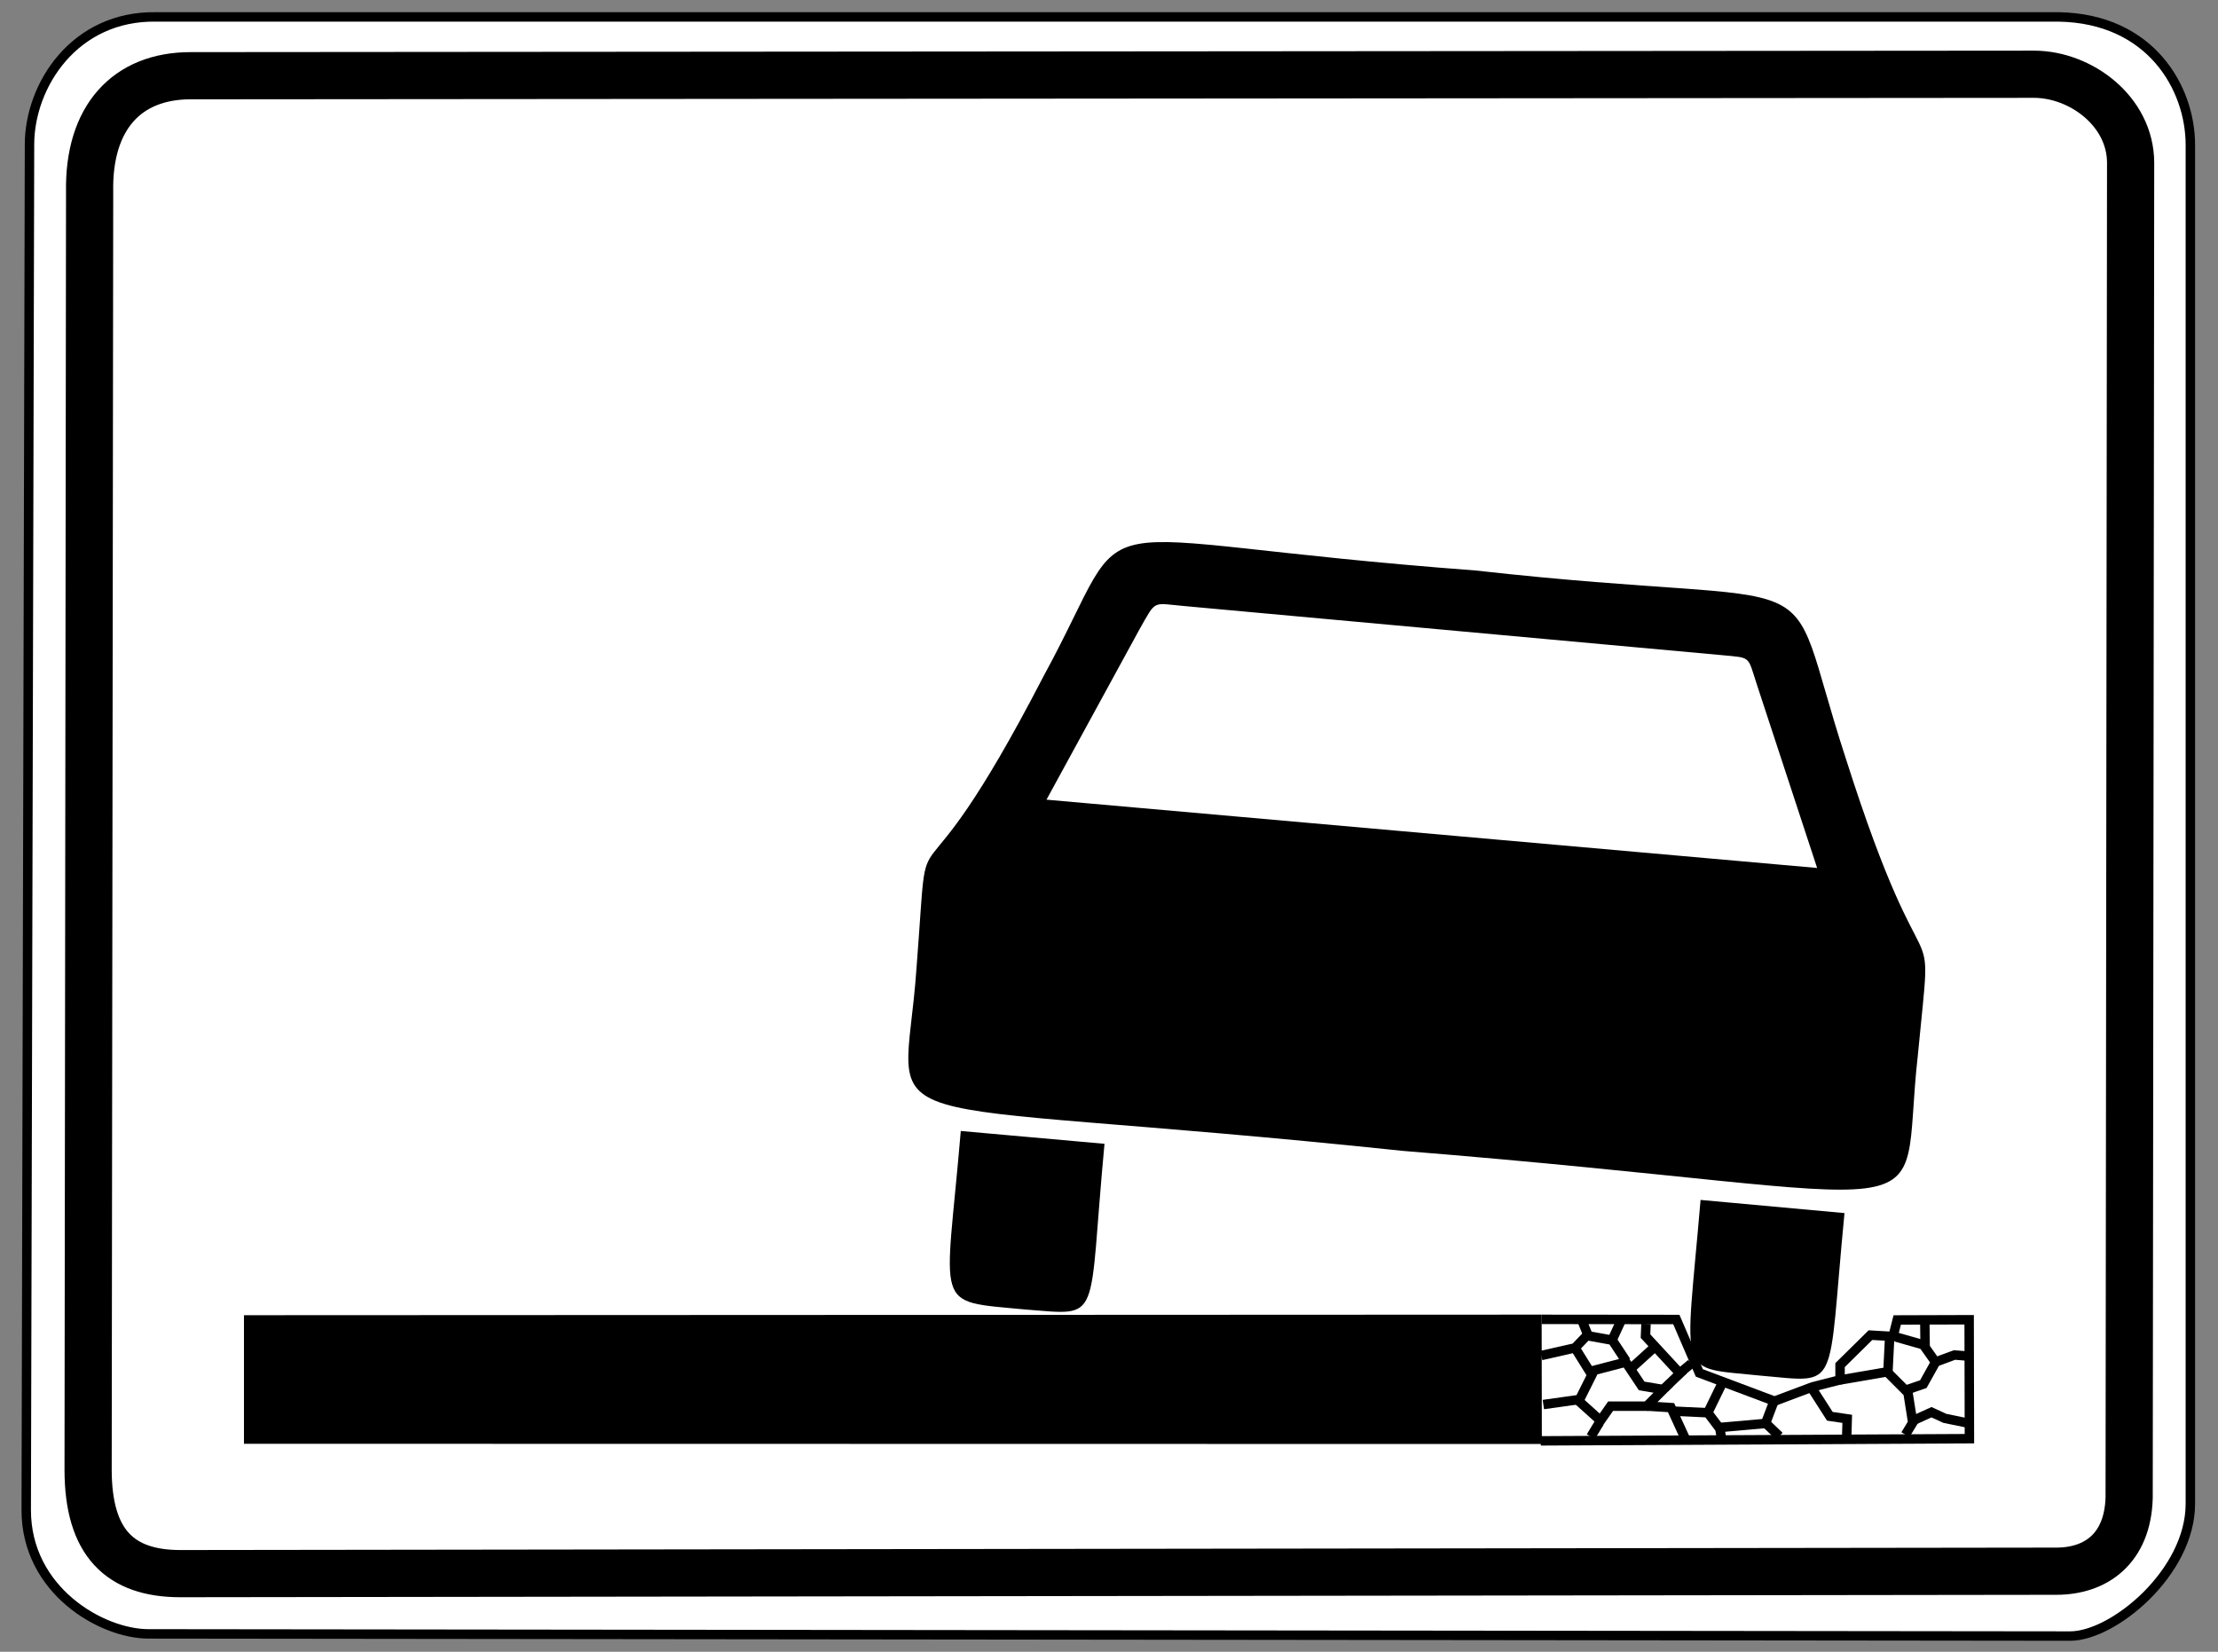 <?xml version="1.0" encoding="UTF-8" standalone="no"?>
<!-- Created with Inkscape (http://www.inkscape.org/) -->
<svg
   xmlns:svg="http://www.w3.org/2000/svg"
   xmlns="http://www.w3.org/2000/svg"
   version="1.0"
   width="470"
   height="350"
   id="svg2">
  <rect width="100%" height="100%" fill="#808080" stroke="none"/>
  <defs
     id="defs4" />
  <path
     d="M 6.253,30.624 L 5.558,319.988 C 5.558,337.029 21.548,346.215 31.465,346.215 L 438.665,346.679 C 447.875,346.679 464.143,333.182 464.143,318.655 L 464.143,30.709 C 464.143,18.66 455.765,3.896 436.197,3.584 L 33.133,3.584 C 15.779,3.271 6.253,18.091 6.253,30.624 z "
     style="fill:white;fill-opacity:1;fill-rule:evenodd;stroke:black;stroke-width:2;stroke-linecap:butt;stroke-linejoin:miter;stroke-miterlimit:4;stroke-dasharray:none;stroke-opacity:1"
     id="path1892" />
  <path
     d="M 194.196,205.312 C 197.267,165.824 192.024,199.564 221.141,143.267 C 241.973,105.095 223.568,114.202 312.667,120.885 C 391.705,129.73 376.779,116.805 391.112,160.659 C 408.947,216.779 409.775,188.338 406.401,223.559 C 402.024,262.157 417.225,253.528 297.26,243.869 C 178.478,231.389 191.619,242.764 194.196,205.312 z M 221.753,169.45 L 241.471,133.334 C 245.12,126.932 244.06,127.83 251.167,128.44 L 364.99,138.836 C 371.15,139.422 370.283,138.939 372.283,145.052 L 385.054,183.92 L 221.753,169.45 z M 203.593,239.655 L 234.045,242.37 C 230.456,280.586 233.819,278.745 217.193,277.473 C 197.43,275.589 200.373,277.87 203.593,239.655 z M 360.356,254.263 L 390.853,257.051 C 387.148,295.316 390.173,292.955 372.907,291.479 C 355.086,289.61 357.096,292.637 360.356,254.263 z "
     style="fill:black;fill-opacity:1;fill-rule:evenodd;stroke:none"
     id="Car" />
  <path
     d="M 18.992,40.7 L 18.671,311.41 C 18.671,326.948 25.44,333.45 38.231,333.45 L 435.751,332.935 C 444.149,332.935 450.859,328.126 451.172,317.38 L 451.484,34.53 C 451.484,23.543 440.868,15.733 431.001,15.733 L 40.376,16.045 C 26.906,16.045 18.68,24.899 18.992,40.7 z "
     style="fill:none;fill-opacity:1;fill-rule:evenodd;stroke:black;stroke-width:10;stroke-linecap:butt;stroke-linejoin:miter;stroke-miterlimit:4;stroke-dasharray:none;stroke-opacity:1"
     id="path2766" />
  <path
     d="M 51.697,278.689 L 51.697,305.936 L 326.725,305.982 L 326.679,278.568 L 51.697,278.689 z "
     style="fill:black;fill-opacity:1;fill-rule:evenodd;stroke:none;stroke-width:1px;stroke-linecap:butt;stroke-linejoin:miter;stroke-opacity:1"
     id="path4538" />
  <path
     d="M 326.668,279.57 L 355.219,279.6 L 360.096,290.92 L 376.017,296.901 L 384.115,293.864 L 389.913,292.392 L 389.913,289.263 L 396.355,282.913 L 401.14,283.189 L 402.028,279.7 L 417.268,279.651 L 417.325,304.854 L 326.496,305.314"
     style="opacity:1;fill:none;fill-opacity:0.75;fill-rule:evenodd;stroke:black;stroke-width:2;stroke-linecap:butt;stroke-linejoin:miter;stroke-miterlimit:4;stroke-dasharray:none;stroke-opacity:1"
     id="path4542" />
  <path
     d="M 326.608,287.232 L 333.751,285.609 L 337.322,291.345 L 334.725,296.539 L 327.041,297.622"
     style="opacity:1;fill:none;fill-opacity:0.75;fill-rule:evenodd;stroke:black;stroke-width:2;stroke-linecap:butt;stroke-linejoin:miter;stroke-miterlimit:4;stroke-dasharray:none;stroke-opacity:1"
     id="path5429" />
  <path
     d="M 334.559,296.893 L 339.151,301.025 L 341.293,297.964 L 348.945,297.964 L 352.466,294.444 L 347.874,293.679 L 345.731,290.465 L 344.507,288.628 L 336.855,290.618"
     style="opacity:1;fill:none;fill-opacity:0.75;fill-rule:evenodd;stroke:black;stroke-width:2;stroke-linecap:butt;stroke-linejoin:miter;stroke-miterlimit:4;stroke-dasharray:none;stroke-opacity:1"
     id="path6316" />
  <path
     d="M 333.967,285.393 L 336.24,283.012 L 341.651,283.986 L 344.573,288.423"
     style="opacity:1;fill:none;fill-opacity:0.75;fill-rule:evenodd;stroke:black;stroke-width:2;stroke-linecap:butt;stroke-linejoin:miter;stroke-miterlimit:4;stroke-dasharray:none;stroke-opacity:1"
     id="path7203" />
  <path
     d="M 345.763,289.83 L 350.417,285.609"
     style="opacity:1;fill:none;fill-opacity:0.75;fill-rule:evenodd;stroke:black;stroke-width:2;stroke-linecap:butt;stroke-linejoin:miter;stroke-miterlimit:4;stroke-dasharray:none;stroke-opacity:1"
     id="path7205" />
  <path
     d="M 348.793,280.523 L 348.685,283.12 L 355.995,291.037 L 352.775,294.105"
     style="opacity:1;fill:none;fill-opacity:0.75;fill-rule:evenodd;stroke:black;stroke-width:2;stroke-linecap:butt;stroke-linejoin:miter;stroke-miterlimit:4;stroke-dasharray:none;stroke-opacity:1"
     id="path7207" />
  <path
     d="M 358.365,288.943 L 356.418,290.566"
     style="opacity:1;fill:none;fill-opacity:0.75;fill-rule:evenodd;stroke:black;stroke-width:2;stroke-linecap:butt;stroke-linejoin:miter;stroke-miterlimit:4;stroke-dasharray:none;stroke-opacity:1"
     id="path7209" />
  <path
     d="M 349.01,297.946 L 354.096,298.271 L 357.084,304.781"
     style="opacity:1;fill:none;fill-opacity:0.75;fill-rule:evenodd;stroke:black;stroke-width:2;stroke-linecap:butt;stroke-linejoin:miter;stroke-miterlimit:4;stroke-dasharray:none;stroke-opacity:1"
     id="path7211" />
  <path
     d="M 354.745,299.028 L 361.78,299.353"
     style="opacity:1;fill:none;fill-opacity:0.75;fill-rule:evenodd;stroke:black;stroke-width:2;stroke-linecap:butt;stroke-linejoin:miter;stroke-miterlimit:4;stroke-dasharray:none;stroke-opacity:1"
     id="path7213" />
  <path
     d="M 364.817,293.342 L 361.888,299.353 L 364.45,302.746 L 364.796,304.827"
     style="opacity:1;fill:none;fill-opacity:0.75;fill-rule:evenodd;stroke:black;stroke-width:2;stroke-linecap:butt;stroke-linejoin:miter;stroke-miterlimit:4;stroke-dasharray:none;stroke-opacity:1"
     id="path7215" />
  <path
     d="M 337.105,304.439 L 338.942,301.392"
     style="opacity:1;fill:none;fill-opacity:0.75;fill-rule:evenodd;stroke:black;stroke-width:2;stroke-linecap:butt;stroke-linejoin:miter;stroke-miterlimit:4;stroke-dasharray:none;stroke-opacity:1"
     id="path7217" />
  <path
     d="M 364.269,302.491 L 374.117,301.626 L 375.848,297.08"
     style="opacity:1;fill:none;fill-opacity:0.75;fill-rule:evenodd;stroke:black;stroke-width:2;stroke-linecap:butt;stroke-linejoin:miter;stroke-miterlimit:4;stroke-dasharray:none;stroke-opacity:1"
     id="path7219" />
  <path
     d="M 377.039,304.331 L 374.225,301.626"
     style="opacity:1;fill:none;fill-opacity:0.75;fill-rule:evenodd;stroke:black;stroke-width:2;stroke-linecap:butt;stroke-linejoin:miter;stroke-miterlimit:4;stroke-dasharray:none;stroke-opacity:1"
     id="path7221" />
  <path
     d="M 384.073,294.375 L 387.752,300.111 L 391.432,300.652 L 391.324,304.439"
     style="opacity:1;fill:none;fill-opacity:0.75;fill-rule:evenodd;stroke:black;stroke-width:2;stroke-linecap:butt;stroke-linejoin:miter;stroke-miterlimit:4;stroke-dasharray:none;stroke-opacity:1"
     id="path7223" />
  <path
     d="M 389.809,292.427 L 399.873,290.695 L 404.31,295.132 L 405.313,301.456 L 403.769,304.006"
     style="opacity:1;fill:none;fill-opacity:0.75;fill-rule:evenodd;stroke:black;stroke-width:2;stroke-linecap:butt;stroke-linejoin:miter;stroke-miterlimit:4;stroke-dasharray:none;stroke-opacity:1"
     id="path7225" />
  <path
     d="M 400.414,283.553 L 400.05,290.851"
     style="opacity:1;fill:none;fill-opacity:0.75;fill-rule:evenodd;stroke:black;stroke-width:2;stroke-linecap:butt;stroke-linejoin:miter;stroke-miterlimit:4;stroke-dasharray:none;stroke-opacity:1"
     id="path7227" />
  <path
     d="M 404.169,294.454 L 407.557,293.293 L 410.154,288.639 L 407.557,284.96 L 401.777,283.315"
     style="opacity:1;fill:none;fill-opacity:0.75;fill-rule:evenodd;stroke:black;stroke-width:2;stroke-linecap:butt;stroke-linejoin:miter;stroke-miterlimit:4;stroke-dasharray:none;stroke-opacity:1"
     id="path7229" />
  <path
     d="M 407.881,280.523 L 407.939,285.346"
     style="opacity:1;fill:none;fill-opacity:0.75;fill-rule:evenodd;stroke:black;stroke-width:2;stroke-linecap:butt;stroke-linejoin:miter;stroke-miterlimit:4;stroke-dasharray:none;stroke-opacity:1"
     id="path7231" />
  <path
     d="M 410.349,288.527 L 414.158,287.124 L 416.864,287.341"
     style="opacity:1;fill:none;fill-opacity:0.75;fill-rule:evenodd;stroke:black;stroke-width:2;stroke-linecap:butt;stroke-linejoin:miter;stroke-miterlimit:4;stroke-dasharray:none;stroke-opacity:1"
     id="path7233" />
  <path
     d="M 416.864,301.517 L 412.102,300.543 L 409.288,299.245 L 405.717,300.868"
     style="opacity:1;fill:none;fill-opacity:0.75;fill-rule:evenodd;stroke:black;stroke-width:2;stroke-linecap:butt;stroke-linejoin:miter;stroke-miterlimit:4;stroke-dasharray:none;stroke-opacity:1"
     id="path7235" />
  <path
     d="M 335.336,280.076 L 336.565,283.109"
     style="opacity:1;fill:none;fill-opacity:0.75;fill-rule:evenodd;stroke:black;stroke-width:2;stroke-linecap:butt;stroke-linejoin:miter;stroke-miterlimit:4;stroke-dasharray:none;stroke-opacity:1"
     id="path8122" />
  <path
     d="M 341.633,283.916 L 343.4,280.076"
     style="opacity:1;fill:none;fill-opacity:0.75;fill-rule:evenodd;stroke:black;stroke-width:2;stroke-linecap:butt;stroke-linejoin:miter;stroke-miterlimit:4;stroke-dasharray:none;stroke-opacity:1"
     id="path8124" />
</svg>
